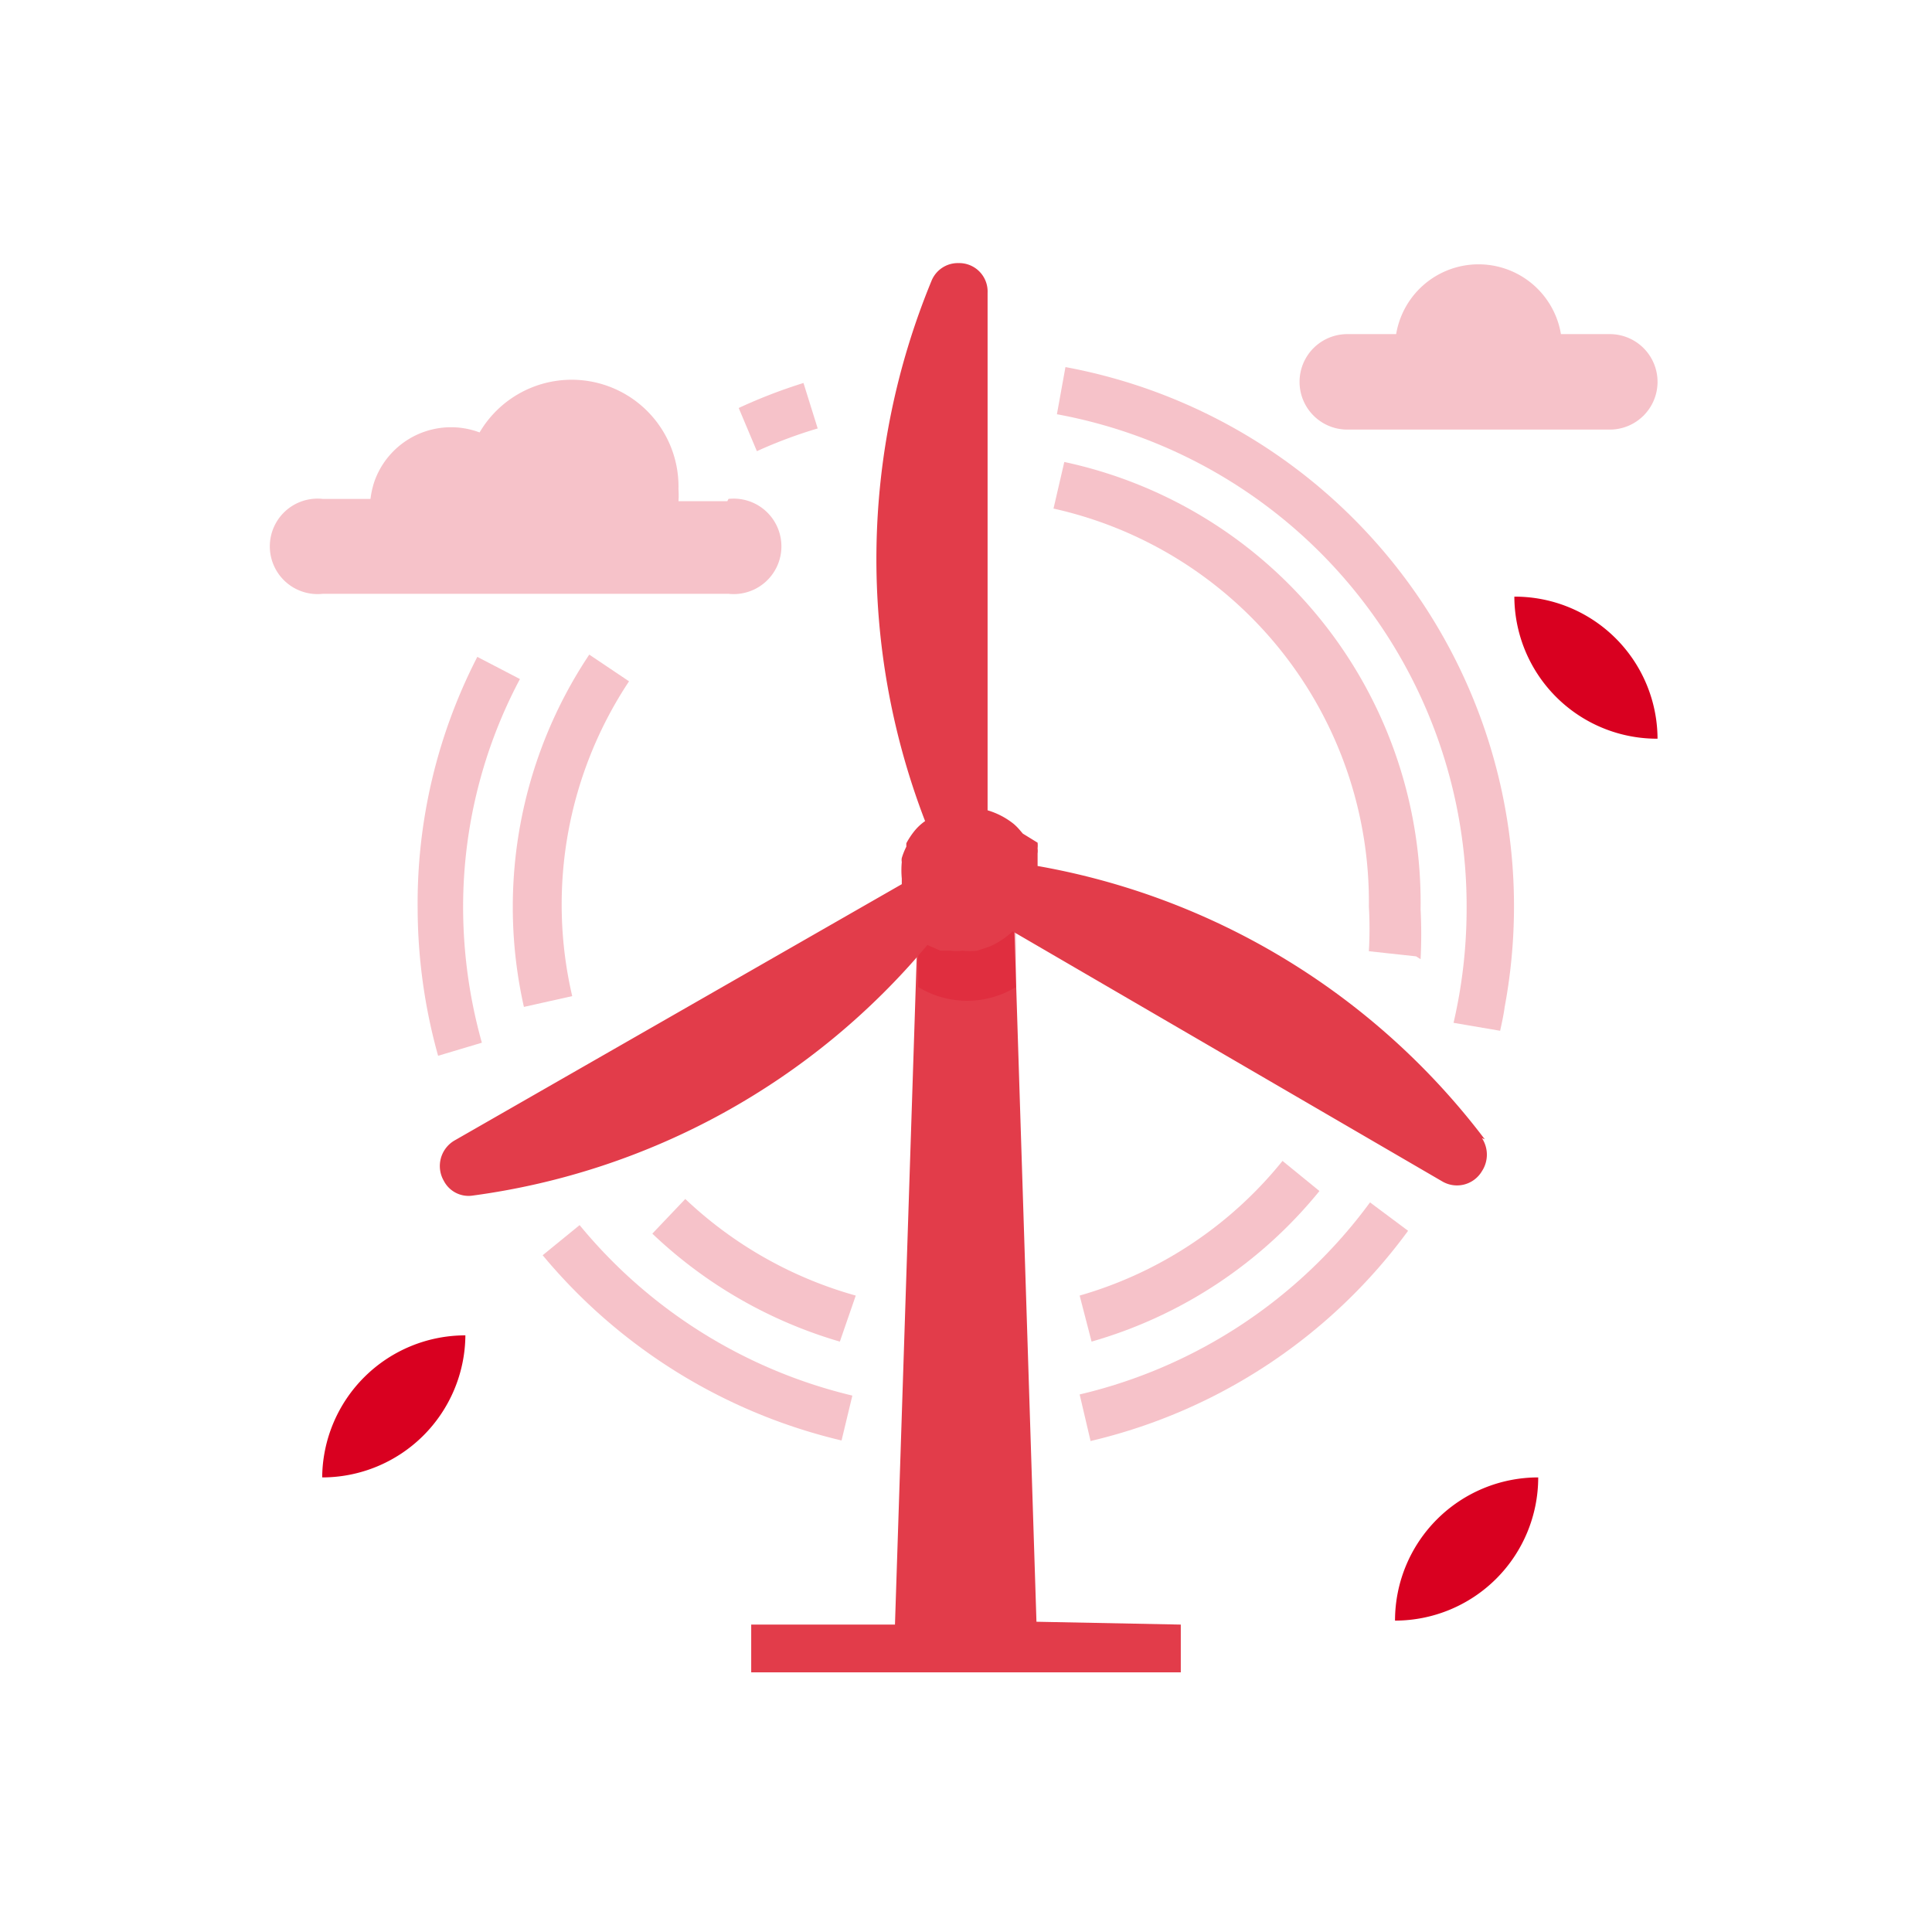 <svg xmlns="http://www.w3.org/2000/svg" viewBox="0 0 34 34"><defs><style>.cls-1,.cls-3{fill:#d90020;}.cls-2{fill:#e23c4a;}.cls-3{opacity:0.24;isolation:isolate;}.cls-4{fill:none;}</style></defs><g id="Layer_2" data-name="Layer 2"><g id="Layer_1-2" data-name="Layer 1"><g id="Group_2116" data-name="Group 2116"><path id="Path_15806" data-name="Path 15806" class="cls-1" d="M27.07,26h0a2.52,2.52,0,0,1-2.52,2.52h0A2.52,2.52,0,0,1,27.07,26Z"/><path id="Path_15807" data-name="Path 15807" class="cls-1" d="M26.65,10.5h0A2.51,2.51,0,0,1,29.17,13h0A2.51,2.51,0,0,1,26.65,10.5Z"/><path id="Path_15808" data-name="Path 15808" class="cls-1" d="M8.19,23.5h0A2.52,2.52,0,0,1,5.67,26h0A2.52,2.52,0,0,1,8.19,23.5Z"/></g><path id="Path_15809" data-name="Path 15809" class="cls-2" d="M18.24,28.54,17.84,16H16.16l-.41,12.59H13.22v.84h7.56v-.84Z"/><path id="Path_15810" data-name="Path 15810" class="cls-3" d="M17.88,17.37l0-1.42H16.16l0,1.42A1.65,1.65,0,0,0,17.88,17.37Z"/><g id="Group_2117" data-name="Group 2117"><path id="Path_15811" data-name="Path 15811" class="cls-3" d="M28.33,5.88h-.86a1.47,1.47,0,0,0-2.9,0h-.86a.84.84,0,0,0,0,1.68h4.62a.84.84,0,0,0,0-1.68Z"/><path id="Path_15812" data-name="Path 15812" class="cls-3" d="M12.8,8.82h-.86a1.49,1.49,0,0,0,0-.21,1.88,1.88,0,0,0-3.5-1,1.43,1.43,0,0,0-1.85.86,1.55,1.55,0,0,0-.07.31H5.68a.84.84,0,1,0,0,1.67h7.14a.84.84,0,1,0,0-1.67h0Z"/></g><g id="Group_2118" data-name="Group 2118"><path id="Path_15813" data-name="Path 15813" class="cls-3" d="M13.32,7.94,13,7.18a9.25,9.25,0,0,1,1.14-.44l.25.8A8.24,8.24,0,0,0,13.32,7.94Z"/><path id="Path_15814" data-name="Path 15814" class="cls-3" d="M7.71,18.58A9.7,9.7,0,0,1,7.35,16,9.47,9.47,0,0,1,8.4,11.56l.75.39a8.55,8.55,0,0,0-1,4,8.85,8.85,0,0,0,.33,2.4Z"/><path id="Path_15815" data-name="Path 15815" class="cls-3" d="M14.81,25.35a9.76,9.76,0,0,1-5.26-3.26l.65-.53a8.89,8.89,0,0,0,4.8,3Z"/><path id="Path_15816" data-name="Path 15816" class="cls-3" d="M19.19,25.35,19,24.54a8.85,8.85,0,0,0,5.11-3.38l.67.5a9.66,9.66,0,0,1-5.59,3.7Z"/><path id="Path_15817" data-name="Path 15817" class="cls-3" d="M26.4,18.14,25.58,18a8.89,8.89,0,0,0,.23-2A8.8,8.8,0,0,0,18.6,7.29l.15-.83a9.65,9.65,0,0,1,7.73,11.26h0C26.46,17.87,26.43,18,26.4,18.14Z"/><path id="Path_15818" data-name="Path 15818" class="cls-3" d="M9.22,17.72a8,8,0,0,1,1.15-6.2l.7.47a7.1,7.1,0,0,0-1,5.54Z"/><path id="Path_15819" data-name="Path 15819" class="cls-3" d="M14.78,23.61a8.05,8.05,0,0,1-3.3-1.9l.58-.61a7.16,7.16,0,0,0,3,1.7Z"/><path id="Path_15820" data-name="Path 15820" class="cls-3" d="M19.21,23.61,19,22.8a7.1,7.1,0,0,0,3.57-2.37l.65.53A8,8,0,0,1,19.21,23.61Z"/><path id="Path_15821" data-name="Path 15821" class="cls-3" d="M24.92,16.83l-.83-.09a7,7,0,0,0,0-.79,7.09,7.09,0,0,0-5.55-7l.19-.82A7.93,7.93,0,0,1,25,16a8.65,8.65,0,0,1,0,.88Z"/></g><path id="Path_15822" data-name="Path 15822" class="cls-2" d="M26.13,20.05a12.61,12.61,0,0,0-7.87-4.81s0-.06,0-.08l0-.14a.36.36,0,0,0,0-.09.47.47,0,0,0,0-.1L18,14.67l-.06-.07a.94.94,0,0,0-.1-.1l0,0a1.35,1.35,0,0,0-.46-.24V5.15a.5.5,0,0,0-.51-.52.5.5,0,0,0-.48.32,12.84,12.84,0,0,0-.11,9.5.91.91,0,0,0-.2.19l0,0a1.37,1.37,0,0,0-.13.2l0,.06a1.19,1.19,0,0,0-.08.2.19.19,0,0,0,0,.07,1.55,1.55,0,0,0,0,.29s0,.07,0,.1L8,20.07a.52.52,0,0,0-.19.71.49.49,0,0,0,.51.26,12.62,12.62,0,0,0,8-4.41l.23.1.09,0,.09,0a.75.75,0,0,0,.21,0,1.1,1.1,0,0,0,.26,0l.21-.07h0a1.39,1.39,0,0,0,.41-.27l7.56,4.4a.51.51,0,0,0,.7-.18h0a.53.53,0,0,0,0-.58Z"/><rect class="cls-4" width="34" height="34"/></g></g></svg>